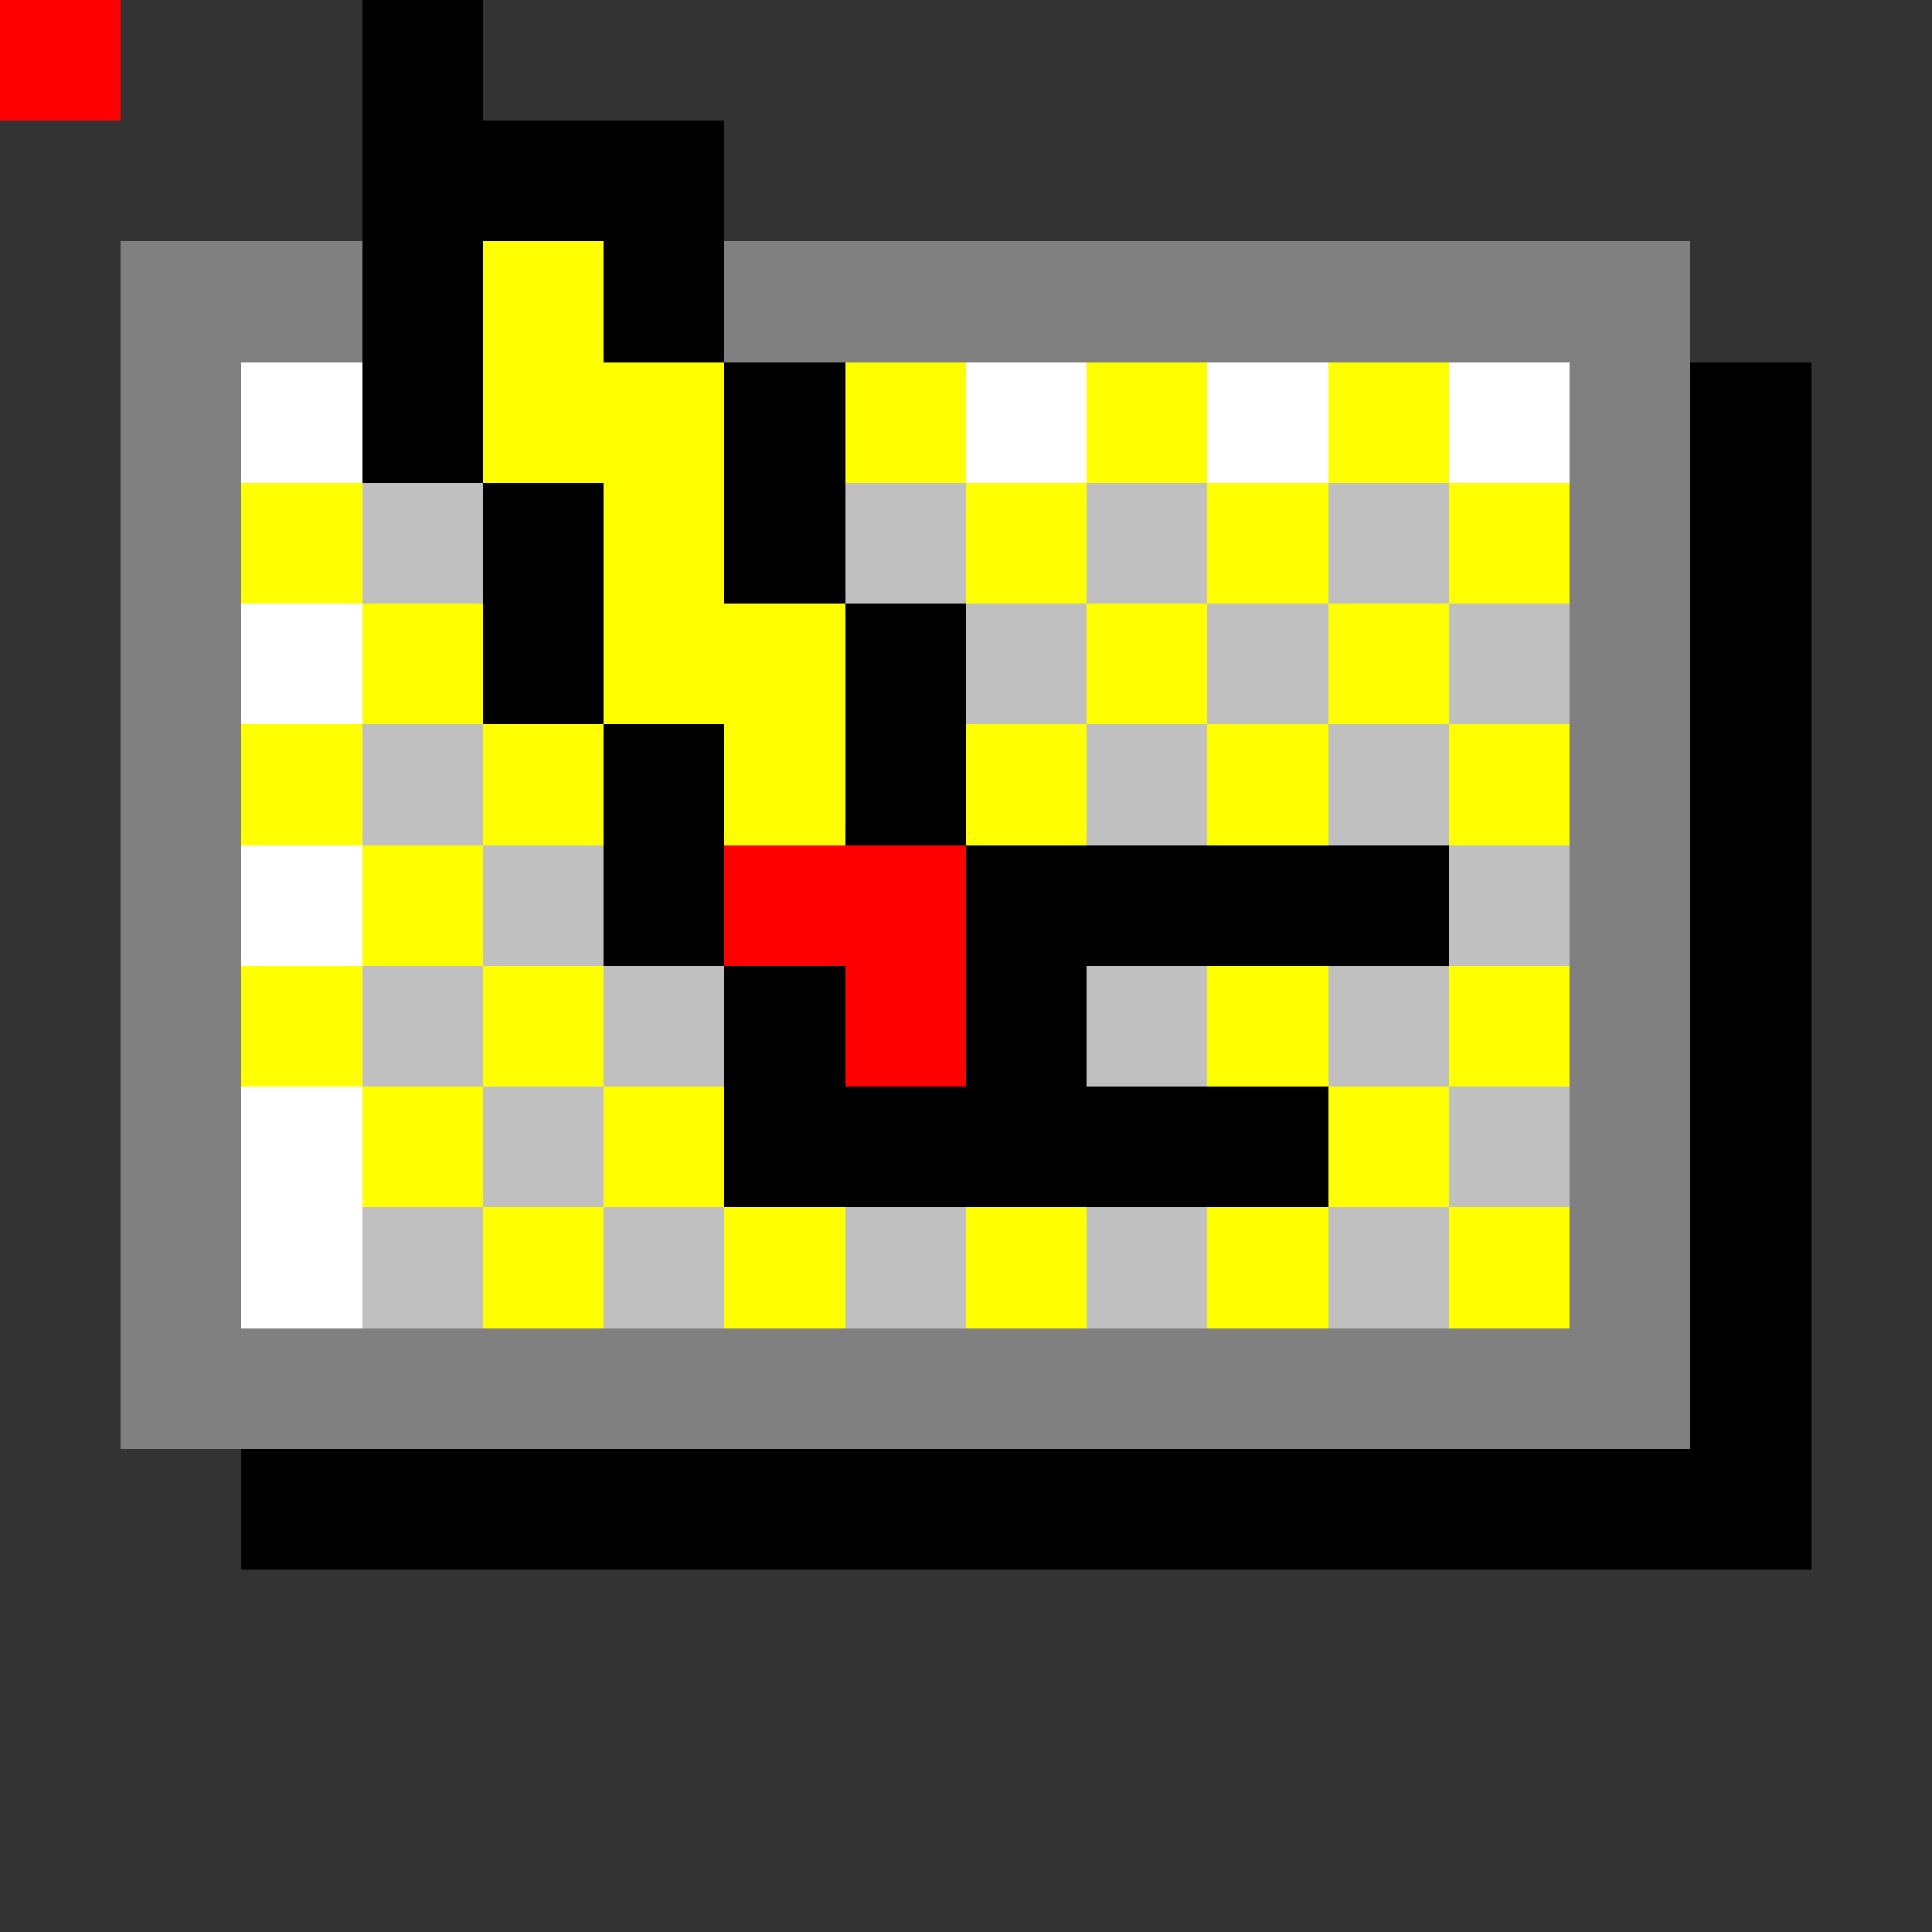 <svg xmlns="http://www.w3.org/2000/svg" viewBox="0 -0.5 16 16" shape-rendering="crispEdges">
<rect x="0" y="-0.5" width="16" height="16" fill="#333333" stroke="none"/>
<path stroke="#000000" d="M0 0h1M3 0h1M3 1h3M3 2h1M5 2h1M3 3h1M6 3h1M14 3h1M4 4h1M6 4h1M14 4h1M4 5h1M7 5h1M14 5h1M5 6h1M7 6h1M14 6h1M5 7h1M8 7h4M14 7h1M6 8h1M8 8h1M14 8h1M6 9h5M14 9h1M14 10h1M14 11h1M2 12h13" />
<path stroke="#808080" d="M0 0h1M1 2h2M6 2h8M1 3h1M13 3h1M1 4h1M13 4h1M1 5h1M13 5h1M1 6h1M13 6h1M1 7h1M13 7h1M1 8h1M13 8h1M1 9h1M13 9h1M1 10h1M13 10h1M1 11h13" />
<path stroke="#ffff00" d="M0 0h1M4 2h1M4 3h2M7 3h1M9 3h1M11 3h1M2 4h1M5 4h1M8 4h1M10 4h1M12 4h1M3 5h1M5 5h2M9 5h1M11 5h1M2 6h1M4 6h1M6 6h1M8 6h1M10 6h1M12 6h1M3 7h1M2 8h1M4 8h1M10 8h1M12 8h1M3 9h1M5 9h1M11 9h1M4 10h1M6 10h1M8 10h1M10 10h1M12 10h1" />
<path stroke="#ffffff" d="M0 0h1M2 3h1M8 3h1M10 3h1M12 3h1M2 5h1M2 7h1M2 9h1M2 10h1" />
<path stroke="#c0c0c0" d="M0 0h1M3 4h1M7 4h1M9 4h1M11 4h1M8 5h1M10 5h1M12 5h1M3 6h1M9 6h1M11 6h1M4 7h1M12 7h1M3 8h1M5 8h1M9 8h1M11 8h1M4 9h1M12 9h1M3 10h1M5 10h1M7 10h1M9 10h1M11 10h1" />
<path stroke="#ff0000" d="M0 0h1M6 7h2M7 8h1" />
</svg>
